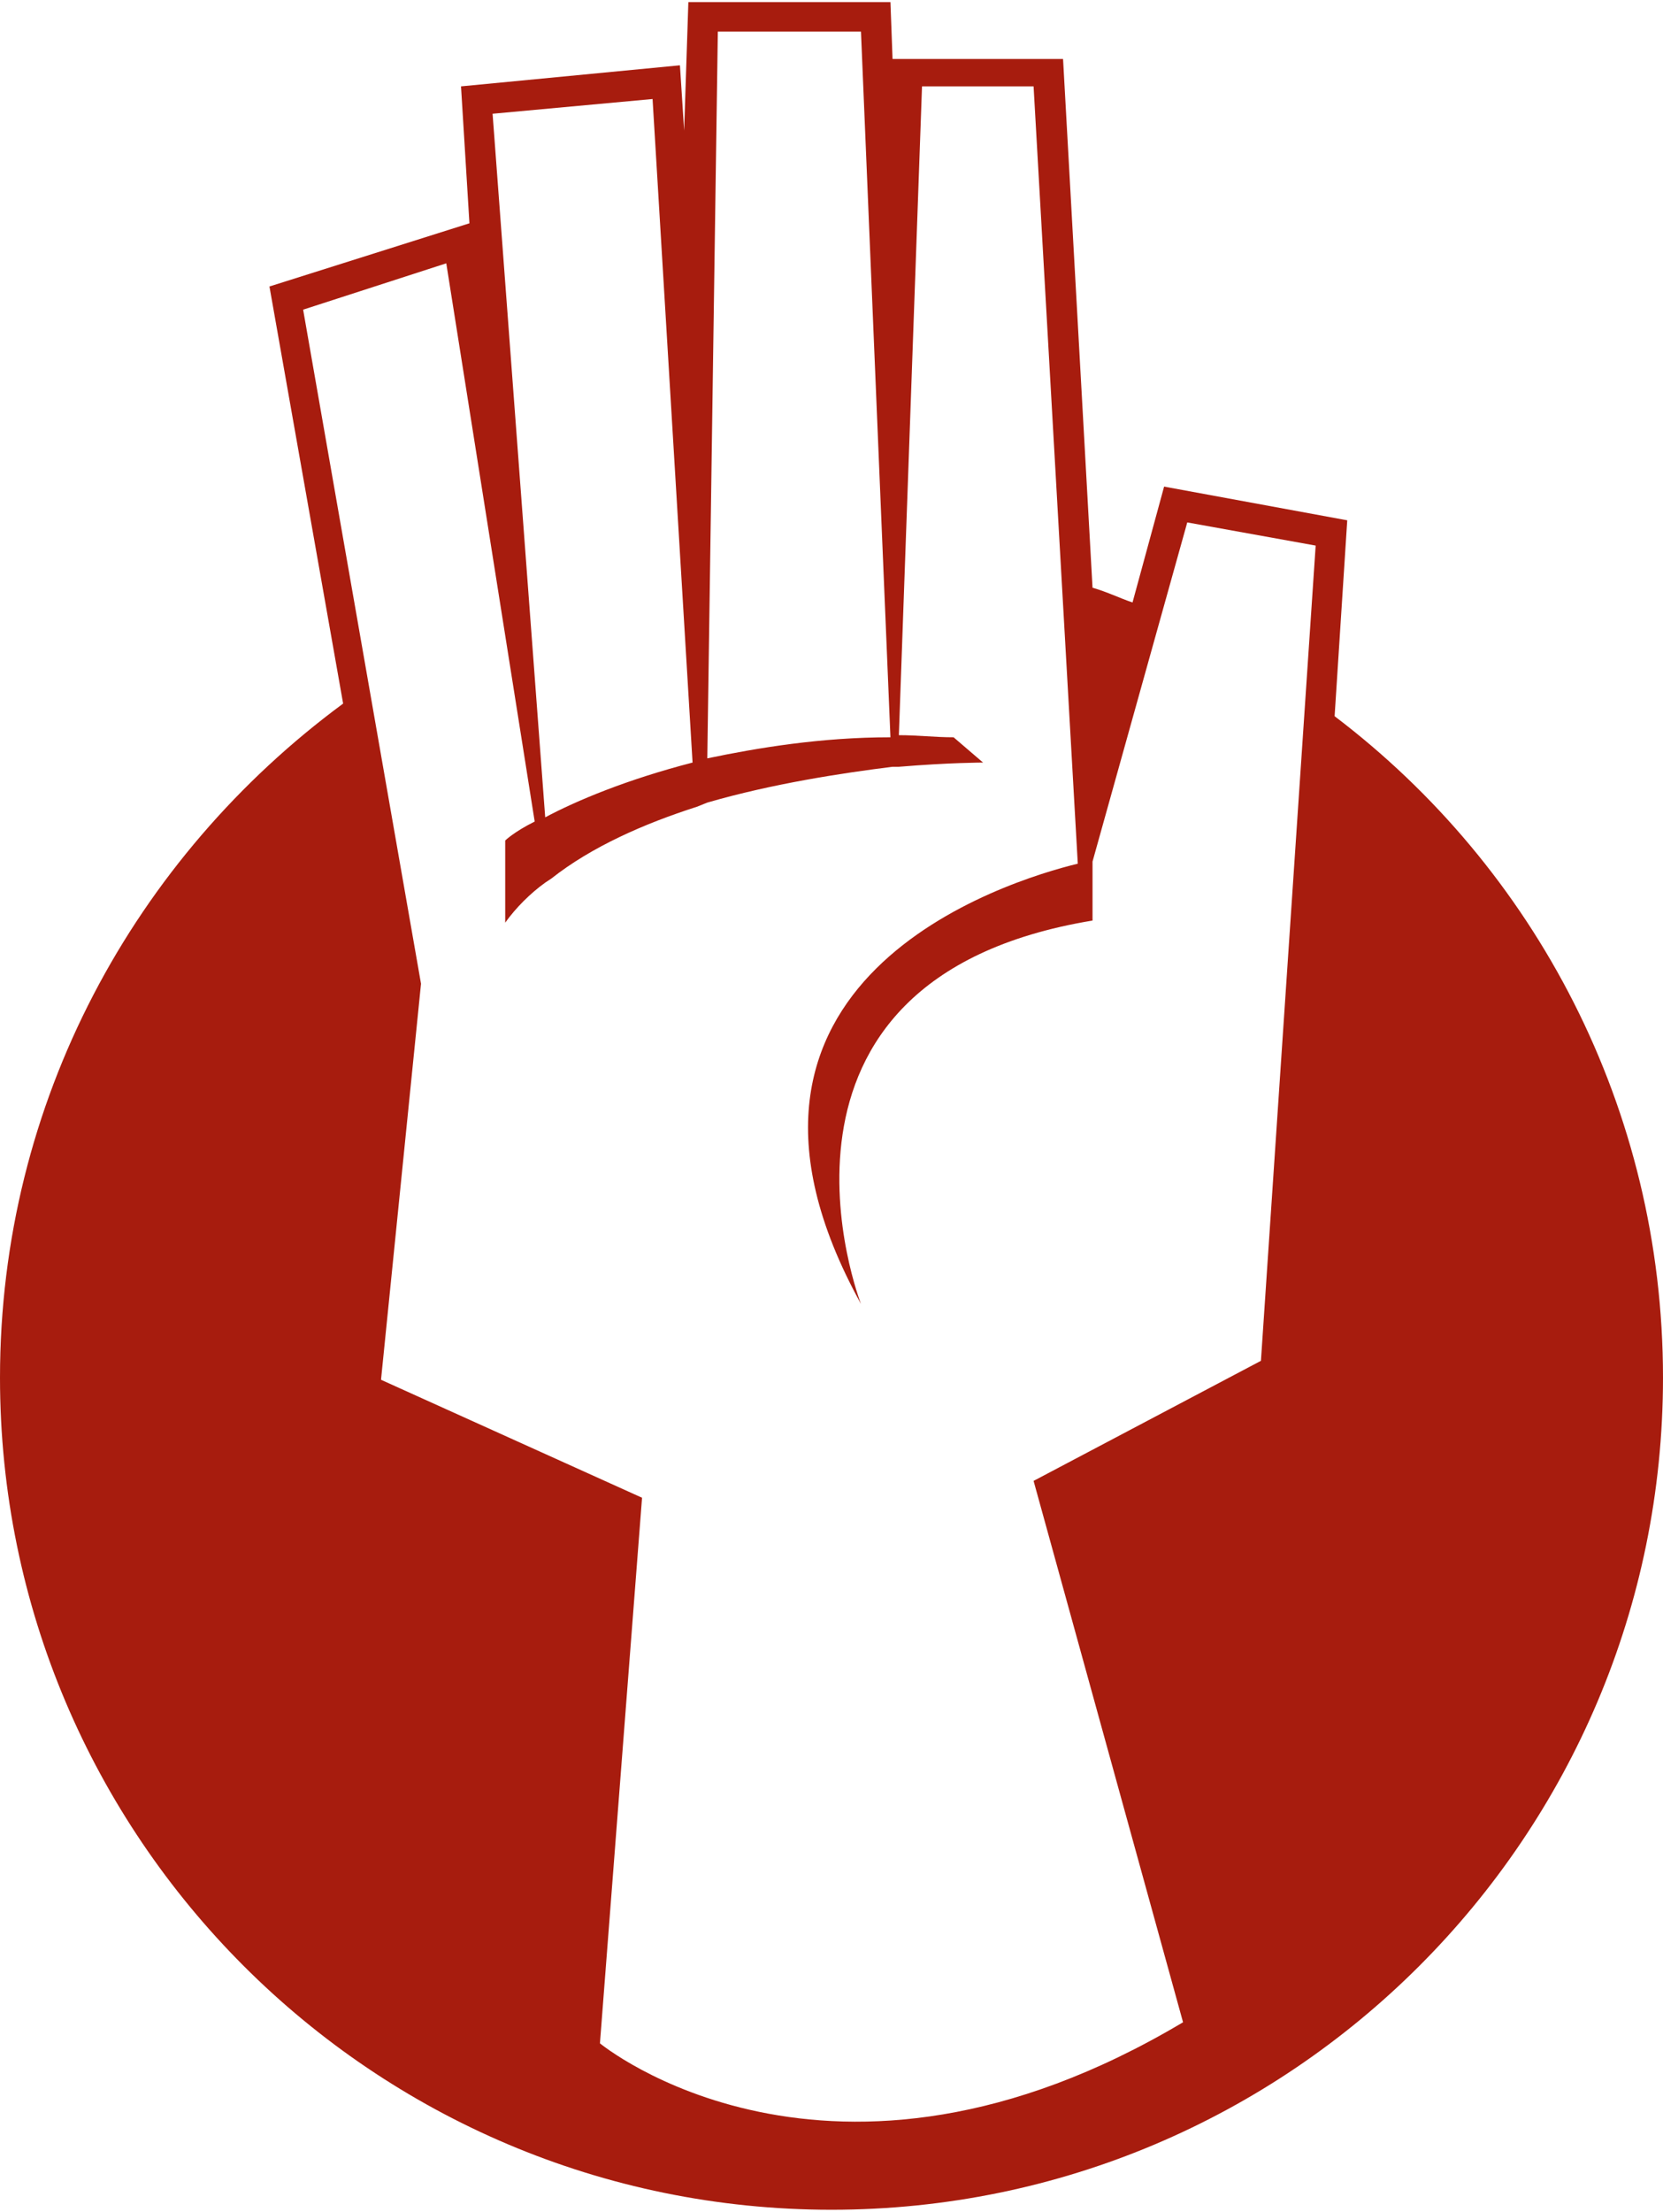 <svg xmlns="http://www.w3.org/2000/svg" class="svgIcon participation" viewBox="0 0 79 105">
	<path fill="#A71C0E" d="M63.4,34l0.6-9.3l-8.7-1.6l-1.5,5.5c-0.6-0.2-1.2-0.5-1.9-0.7L50.5,2.8h-8.1l-0.1-2.7h-9.6l-0.2,6.1l-0.2-3.1l-10.4,1
		l0.4,6.5l-9.5,3l3.5,19.8C6.4,40.7,0,52.3,0,65.4c0,21.8,17.7,39.5,39.5,39.5S79,87.2,79,65.4C79,52.6,72.9,41.2,63.4,34z M34.1,1.5
		h6.8L42.3,35c-3.3,0-6.3,0.5-8.7,1L34.1,1.5z M31,4.7l1.9,31.5c-3.1,0.8-5.5,1.8-7,2.6L23.4,5.4L31,4.7z M59.9,64.6l-10.8,5.7
		l7.1,25.7c-16.8,10-27.7,1-27.7,1l2-25.9l-12.4-5.6L20,46.7l-5.6-32l6.8-2.2L25.4,39c-1,0.5-1.4,0.9-1.4,0.9v3.9
		c0.5-0.7,1.2-1.4,1.9-1.9l0.3-0.2c1.9-1.5,4.4-2.6,6.9-3.4l0.5-0.2c3.1-0.9,6.4-1.4,8.8-1.7l0.3,0c2.4-0.2,4-0.2,4-0.2L45.3,35
		c-0.9,0-1.7-0.1-2.6-0.1l1.1-30.8h5.3l2.1,36.9c-3.3,0.8-18.8,5.5-10.3,20.9c0,0-6-15.4,11-18.2v-2.8l4.5-16.1l6.1,1.1L59.9,64.6z"
		/>
</svg>


